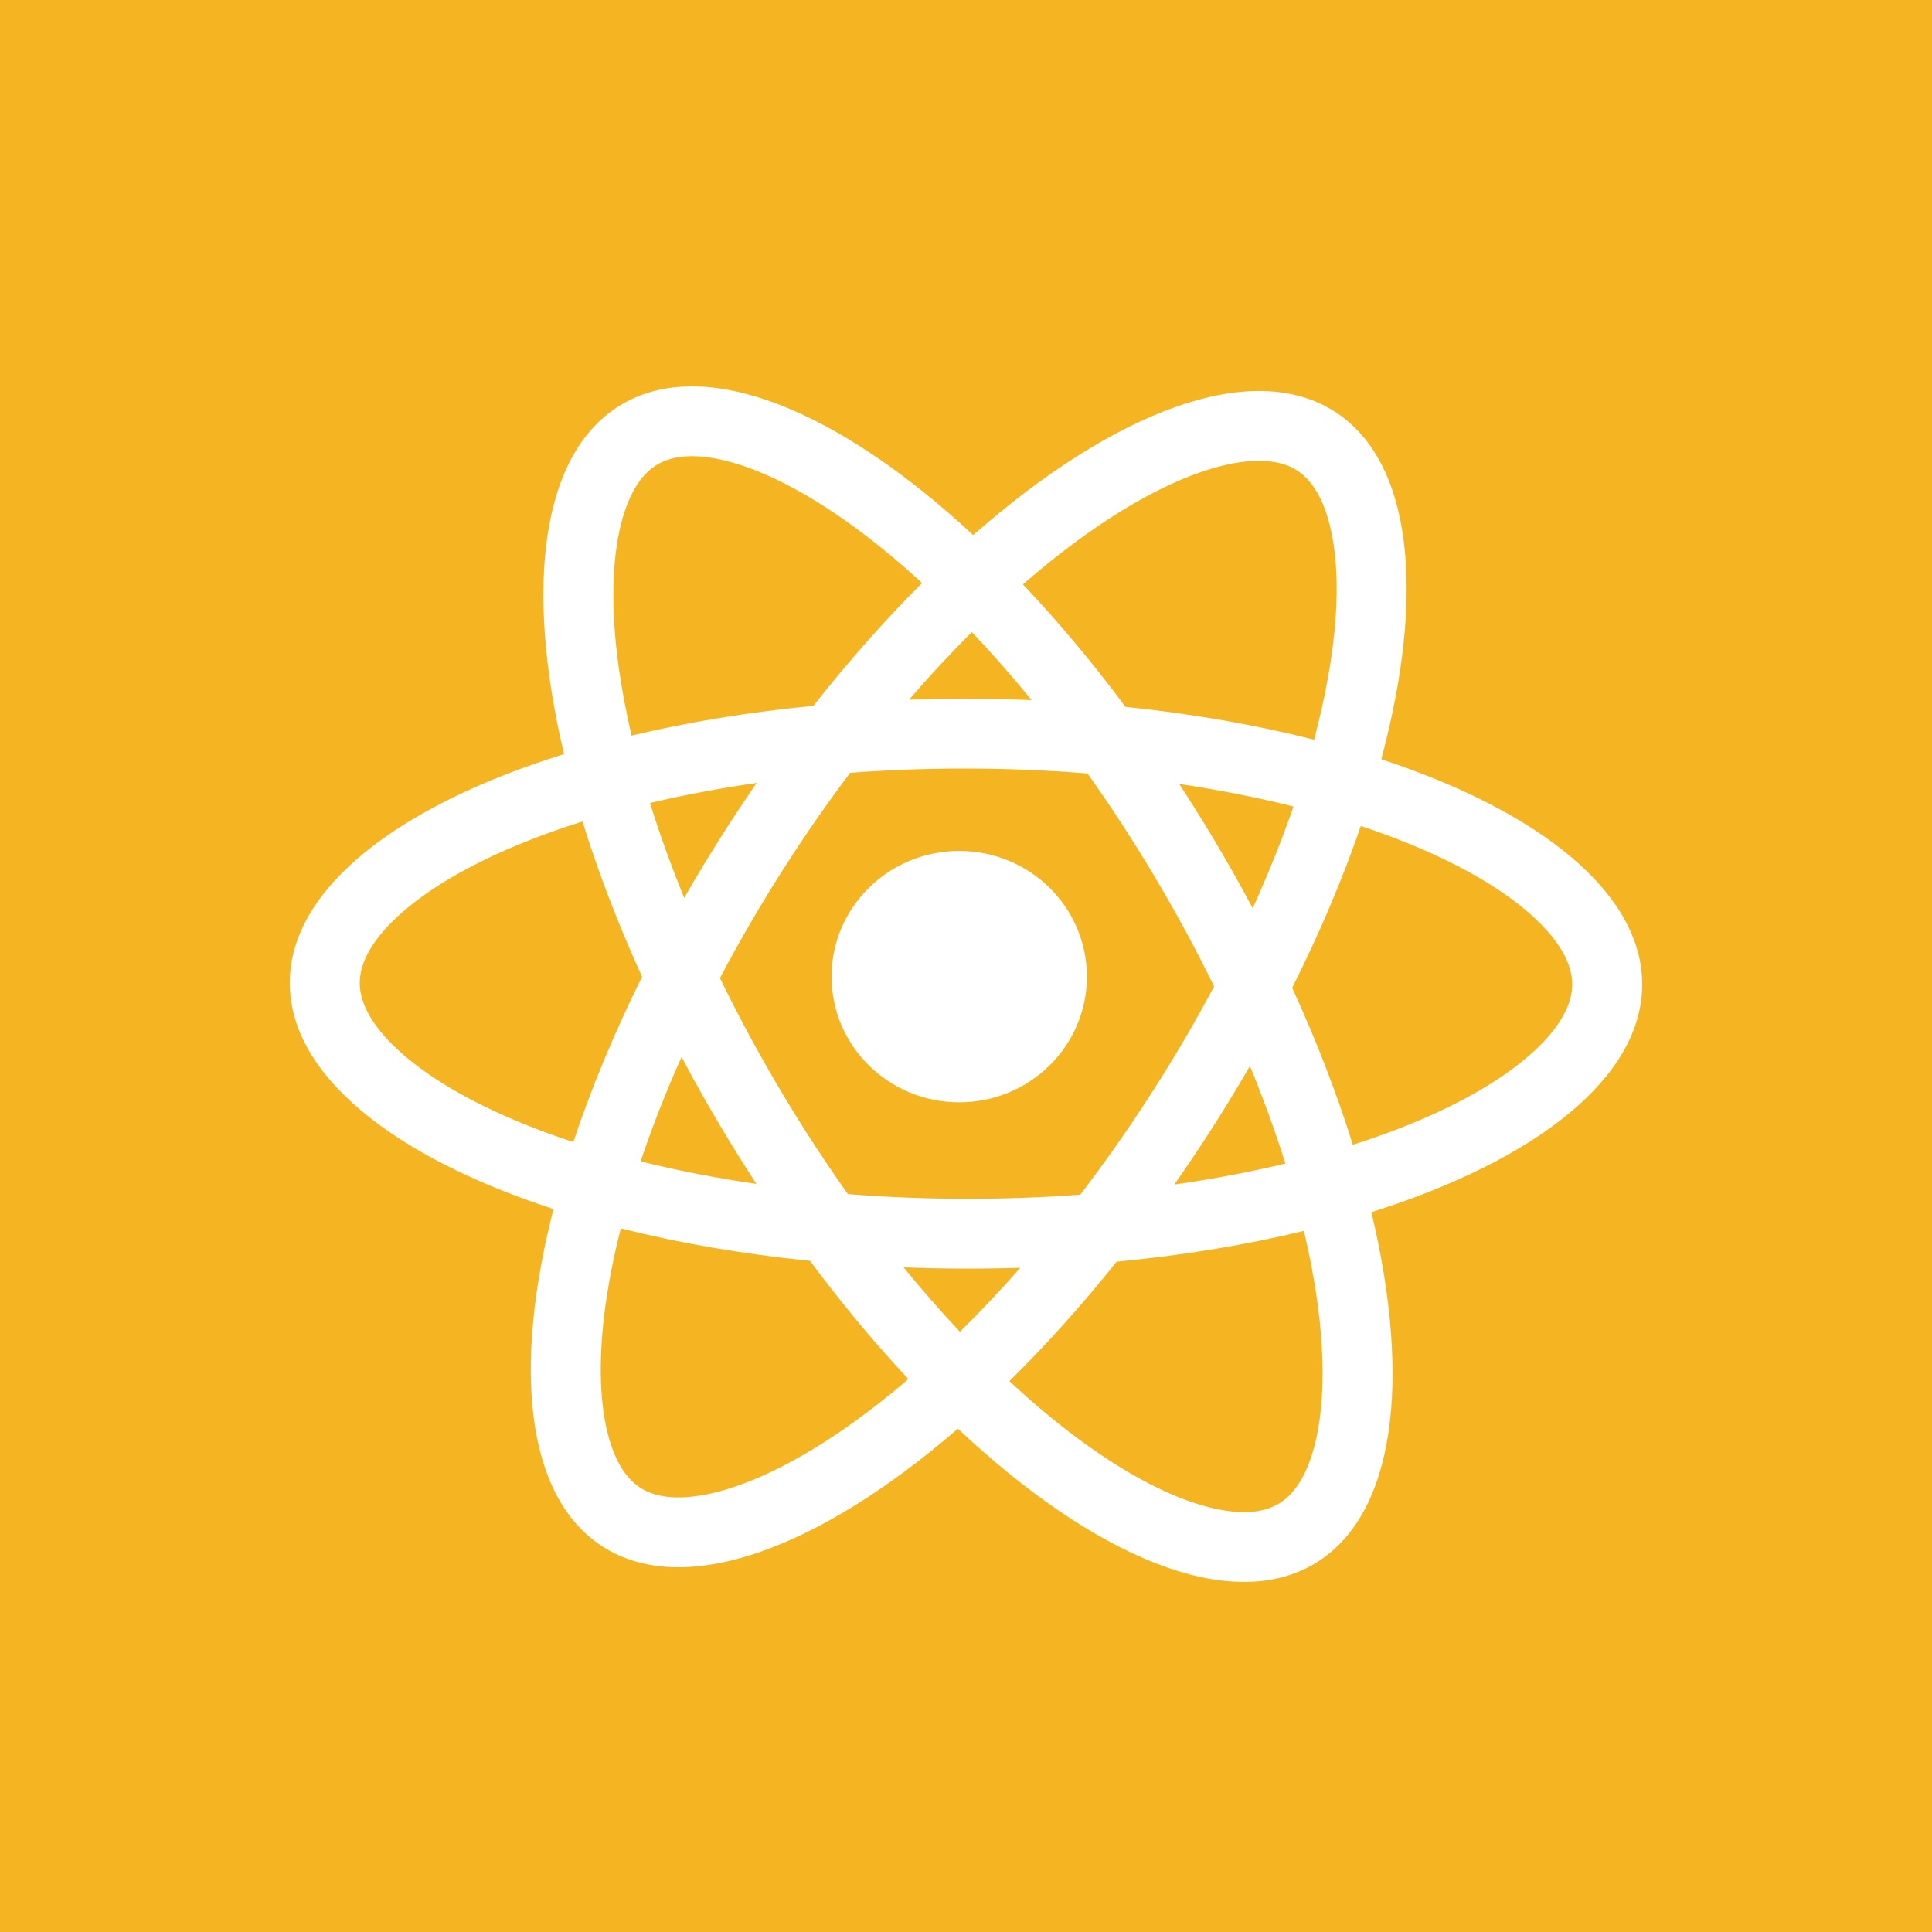 <svg width="40" height="40" viewBox="0 0 40 40" fill="none" xmlns="http://www.w3.org/2000/svg">
<rect width="40" height="40" fill="#F5B523"/>
<path d="M19.86 22.822C21.32 22.822 22.503 21.657 22.503 20.22C22.503 18.783 21.32 17.618 19.86 17.618C18.4 17.618 17.217 18.783 17.217 20.22C17.217 21.657 18.4 22.822 19.86 22.822Z" fill="white"/>
<path fill-rule="evenodd" clip-rule="evenodd" d="M12.474 32.018C10.891 31 10.61 28.344 11.46 25.032C8.137 23.949 5.998 22.253 6 20.348C6.002 18.404 8.235 16.683 11.678 15.613C10.856 12.139 11.201 9.369 12.864 8.378C14.598 7.345 17.358 8.488 20.149 11.078C23.068 8.511 25.918 7.419 27.639 8.525C29.254 9.564 29.513 12.311 28.598 15.719C31.887 16.802 34.002 18.49 34 20.384C33.998 22.314 31.796 24.025 28.393 25.097C29.228 28.59 28.887 31.379 27.218 32.374C25.463 33.419 22.658 32.236 19.832 29.58C16.959 32.065 14.168 33.108 12.474 32.018ZM25.879 22.07C26.163 22.762 26.408 23.437 26.613 24.09C25.891 24.263 25.122 24.41 24.313 24.525C24.554 24.181 24.792 23.828 25.025 23.467C25.325 23.002 25.61 22.536 25.879 22.07ZM23.119 26.122C24.5 25.991 25.804 25.774 26.997 25.484C27.115 25.983 27.206 26.464 27.27 26.921C27.444 28.167 27.408 29.171 27.224 29.901C27.042 30.624 26.749 30.97 26.475 31.133C26.202 31.296 25.757 31.39 25.034 31.207C24.302 31.022 23.4 30.577 22.384 29.833C21.898 29.477 21.401 29.063 20.898 28.595C21.647 27.859 22.393 27.03 23.119 26.122ZM23.807 22.684C23.341 23.406 22.858 24.091 22.366 24.735C21.599 24.791 20.807 24.821 19.994 24.82C19.158 24.819 18.343 24.785 17.556 24.723C17.094 24.073 16.643 23.384 16.209 22.659C15.726 21.85 15.291 21.044 14.906 20.25C15.322 19.461 15.788 18.66 16.305 17.86C16.725 17.208 17.159 16.587 17.602 16C18.378 15.941 19.182 15.911 20.006 15.912C20.867 15.913 21.706 15.948 22.516 16.014C22.981 16.669 23.436 17.363 23.872 18.093C24.34 18.875 24.762 19.655 25.137 20.424C24.739 21.171 24.296 21.927 23.807 22.684ZM19.992 26.265C19.559 26.265 19.131 26.256 18.708 26.239C19.094 26.713 19.484 27.158 19.874 27.573C20.291 27.163 20.71 26.721 21.125 26.248C20.752 26.26 20.374 26.266 19.992 26.265ZM14.966 23.4C15.193 23.779 15.425 24.15 15.661 24.512C14.815 24.389 14.013 24.231 13.263 24.045C13.497 23.348 13.78 22.624 14.111 21.883C14.378 22.388 14.663 22.894 14.966 23.4ZM16.77 26.104C15.371 25.963 14.054 25.735 12.853 25.432C12.753 25.823 12.672 26.202 12.608 26.567C12.391 27.806 12.393 28.811 12.551 29.547C12.709 30.276 12.99 30.631 13.258 30.803C13.526 30.975 13.967 31.084 14.696 30.926C15.433 30.766 16.351 30.352 17.392 29.643C17.853 29.328 18.328 28.964 18.808 28.552C18.117 27.816 17.433 26.996 16.77 26.104ZM10.66 23.194C11.038 23.354 11.442 23.505 11.87 23.645C12.236 22.546 12.712 21.395 13.294 20.223C12.792 19.122 12.38 18.043 12.06 17.008C11.564 17.164 11.099 17.333 10.668 17.514C9.506 18.002 8.66 18.546 8.125 19.078C7.596 19.603 7.449 20.032 7.448 20.35C7.448 20.668 7.594 21.097 8.122 21.624C8.655 22.157 9.5 22.703 10.66 23.194ZM14.166 18.591C13.892 17.918 13.655 17.261 13.457 16.625C14.152 16.461 14.891 16.321 15.666 16.21C15.471 16.493 15.278 16.782 15.087 17.077C14.762 17.581 14.454 18.087 14.166 18.591ZM20.008 14.467C19.608 14.466 19.212 14.473 18.821 14.486C19.252 13.986 19.687 13.519 20.121 13.087C20.535 13.523 20.949 13.993 21.359 14.495C20.915 14.477 20.464 14.467 20.008 14.467ZM25.116 17.352C24.887 16.97 24.653 16.596 24.415 16.231C25.25 16.355 26.041 16.513 26.781 16.698C26.545 17.379 26.263 18.084 25.936 18.804C25.679 18.321 25.406 17.836 25.116 17.352ZM23.302 14.635C24.697 14.779 26.01 15.01 27.207 15.315C27.33 14.851 27.43 14.404 27.504 13.976C27.721 12.738 27.72 11.732 27.561 10.996C27.404 10.268 27.122 9.913 26.854 9.74C26.586 9.568 26.146 9.459 25.416 9.617C24.679 9.777 23.762 10.191 22.721 10.9C22.219 11.242 21.702 11.643 21.179 12.099C21.899 12.858 22.612 13.707 23.302 14.635ZM26.753 20.452C27.328 19.307 27.804 18.18 28.174 17.101C28.585 17.238 28.975 17.384 29.34 17.538C30.5 18.029 31.345 18.575 31.878 19.108C32.406 19.635 32.552 20.064 32.552 20.382C32.551 20.7 32.404 21.129 31.875 21.654C31.34 22.186 30.494 22.73 29.332 23.218C28.921 23.39 28.479 23.552 28.009 23.702C27.683 22.656 27.264 21.564 26.753 20.452ZM13.076 15.23C14.237 14.952 15.503 14.743 16.841 14.614C17.575 13.681 18.331 12.829 19.091 12.071C18.62 11.638 18.154 11.253 17.698 10.919C16.682 10.175 15.779 9.73 15.048 9.545C14.325 9.362 13.88 9.456 13.607 9.619C13.333 9.782 13.04 10.128 12.857 10.851C12.674 11.581 12.638 12.585 12.812 13.831C12.874 14.277 12.963 14.745 13.076 15.23Z" fill="white"/>
</svg>
